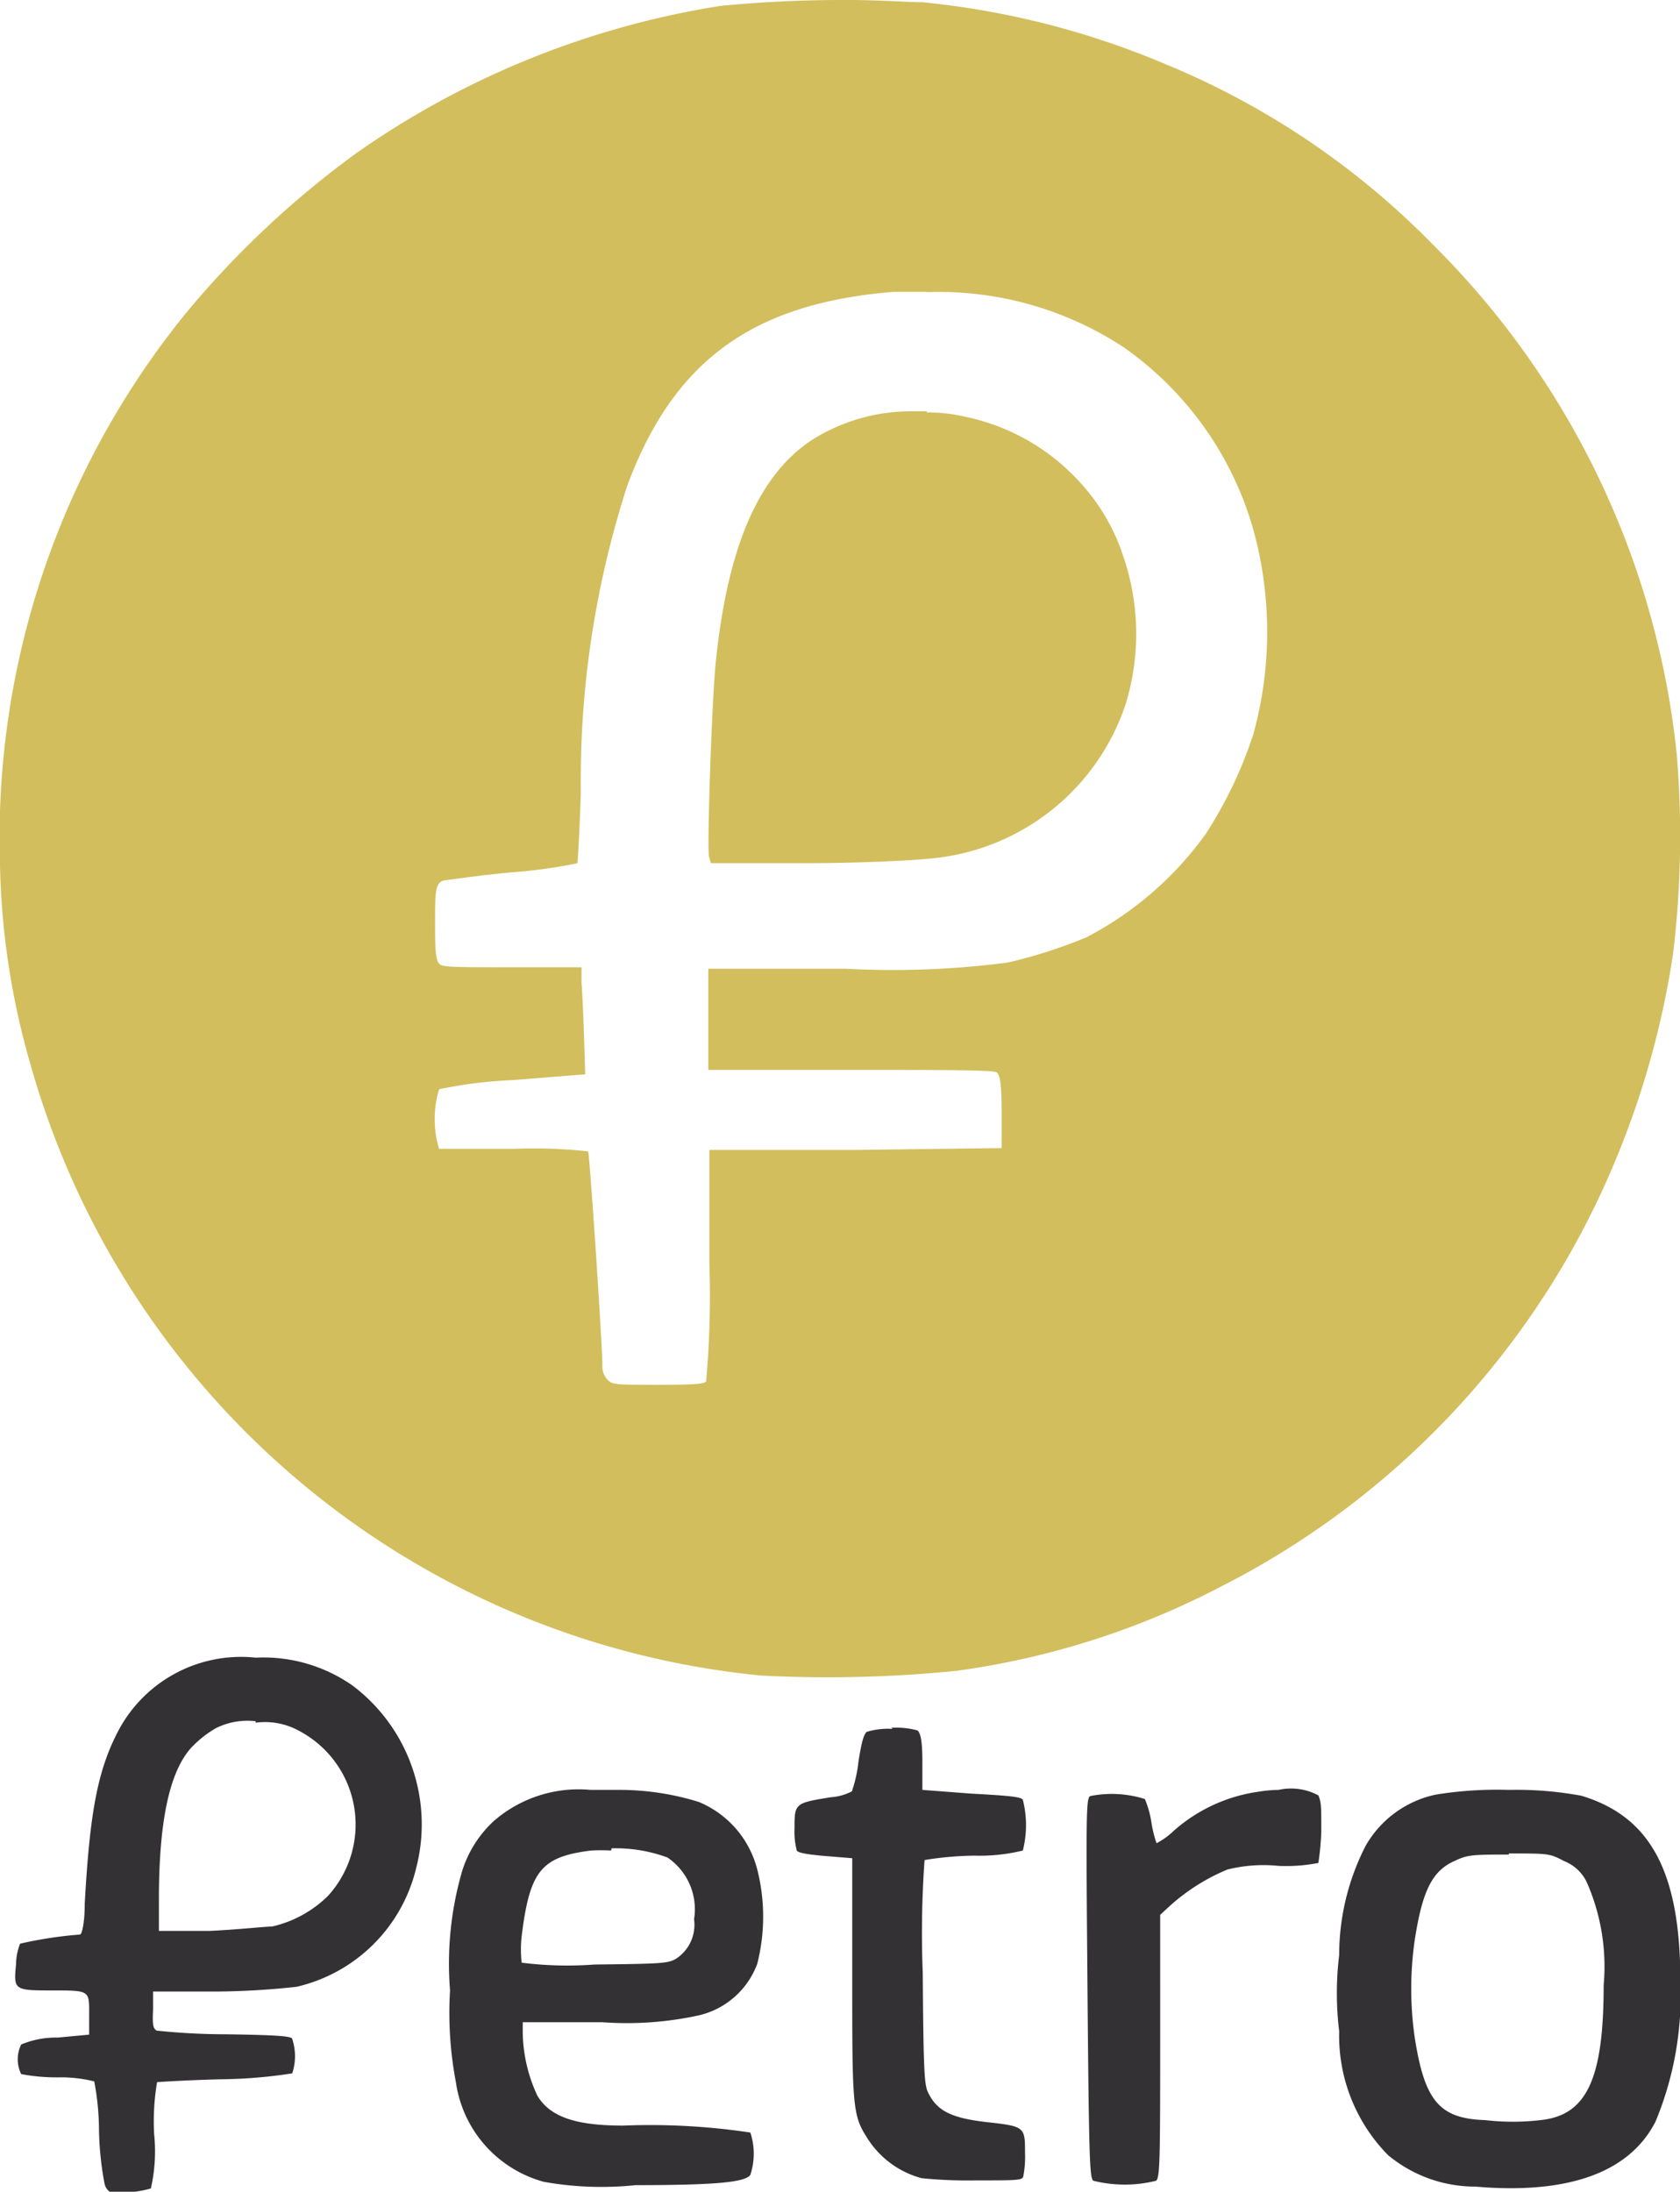 <svg xmlns="http://www.w3.org/2000/svg" viewBox="0 0 45.99 60"><defs><style>.cls-1{fill:#333133;}.cls-2{fill:#d2be5d;}</style></defs><title>petro-bio-mercados</title><g id="Capa_2" data-name="Capa 2"><g id="Carrito_de_Compras" data-name="Carrito de Compras"><path class="cls-1" d="M7,45.38a3.8,3.8,0,0,0-3.76,2c-.56,1.07-.78,2.2-.92,4.73,0,.54-.08.85-.13.85a11.07,11.07,0,0,0-1.64.25,1.57,1.57,0,0,0-.11.56c-.07.71-.06.72,1,.72s1,0,1,.73v.48l-.86.08a2.47,2.47,0,0,0-1,.19.92.92,0,0,0,0,.81,5.22,5.22,0,0,0,1,.09,3.76,3.76,0,0,1,1,.11,7.25,7.25,0,0,1,.13,1.34,8.66,8.66,0,0,0,.15,1.45A.38.38,0,0,0,3,60a2.78,2.78,0,0,0,1.13-.09,4.58,4.58,0,0,0,.09-1.48A6.4,6.4,0,0,1,4.3,57s.87-.06,1.85-.08A13.31,13.31,0,0,0,8,56.76a1.5,1.5,0,0,0,0-.94c0-.08-.43-.11-1.82-.13a18.14,18.14,0,0,1-1.89-.1c-.1-.06-.12-.15-.1-.57l0-.5,1.74,0a21.2,21.2,0,0,0,2.19-.13,4.38,4.38,0,0,0,3.27-3.24,4.76,4.76,0,0,0-1.73-5A4.25,4.25,0,0,0,7,45.38Zm0,1.78a1.93,1.93,0,0,1,1.2.23,2.9,2.9,0,0,1,.78,4.51,3.19,3.19,0,0,1-1.53.84h0c-.19,0-1,.09-1.72.12l-1.38,0V52c0-2.15.29-3.49.88-4.15a3,3,0,0,1,.68-.54,1.93,1.93,0,0,1,1.09-.19Zm17.43.17a2,2,0,0,0-.7.08c-.09.07-.15.31-.23.82a3.68,3.68,0,0,1-.18.81,1.45,1.45,0,0,1-.57.16c-1,.16-1,.17-1,.86a2,2,0,0,0,.06.59c0,.07.31.12.78.16l.74.06s0,1.44,0,3.2c0,3.45,0,3.82.38,4.41a2.53,2.53,0,0,0,1.52,1.15h0a12.65,12.65,0,0,0,1.48.06c1.09,0,1.27,0,1.3-.1a2.72,2.72,0,0,0,.05-.65c0-.7,0-.73-1-.84s-1.41-.3-1.66-.83c-.1-.21-.12-.65-.14-3.26a27.92,27.92,0,0,1,.05-3.09,9,9,0,0,1,1.36-.12A5,5,0,0,0,28,50.66a2.82,2.82,0,0,0,0-1.39c-.05-.08-.35-.11-1.44-.17L25.25,49l0-.78c0-.6-.06-.8-.14-.85a2.23,2.23,0,0,0-.71-.07ZM35,49a3.51,3.51,0,0,0-.55.05,4.42,4.42,0,0,0-2.33,1.08,2,2,0,0,1-.46.33,3.27,3.27,0,0,1-.14-.57,2.65,2.65,0,0,0-.18-.64,3,3,0,0,0-1.5-.08c-.11.08-.11.54-.07,5.27s.06,5.18.16,5.26a3.57,3.57,0,0,0,1.72,0c.1-.1.11-.53.11-3.68V52.42l.26-.24a5.49,5.49,0,0,1,1.58-1A4.07,4.07,0,0,1,35,51.08,4.64,4.64,0,0,0,36.09,51a7.44,7.44,0,0,0,.08-.85c0-.71,0-.81-.08-1A1.58,1.58,0,0,0,35,49ZM17,49c-.27,0-.55,0-.83,0a3.54,3.54,0,0,0-2.65.85,3.13,3.13,0,0,0-.88,1.41,9.08,9.08,0,0,0-.32,3.23A10.12,10.12,0,0,0,12.48,57a3.31,3.31,0,0,0,2.41,2.73,9,9,0,0,0,2.51.09c2.31,0,3-.09,3.14-.28a1.84,1.84,0,0,0,0-1.16,18.46,18.46,0,0,0-3.48-.19c-1.28,0-2-.23-2.35-.82a4.22,4.22,0,0,1-.4-1.71v-.3l2.18,0a9.24,9.24,0,0,0,2.65-.19,2.25,2.25,0,0,0,1.59-1.41,5.24,5.24,0,0,0,0-2.58,2.73,2.73,0,0,0-1.6-1.85A7.33,7.33,0,0,0,17,49Zm24.3,0a10.43,10.43,0,0,0-2,.13,2.9,2.9,0,0,0-1.91,1.39,6.55,6.55,0,0,0-.73,3,8.64,8.64,0,0,0,0,2.09A4.66,4.66,0,0,0,38,59a3.73,3.73,0,0,0,2.39.86c2.55.22,4.22-.39,4.93-1.78A9,9,0,0,0,46,54.24c0-3-.82-4.51-2.71-5.08A9.75,9.75,0,0,0,41.31,49Zm-24.56,1.6a4.08,4.08,0,0,1,1.53.25A1.71,1.71,0,0,1,19,52.54a1.11,1.11,0,0,1-.49,1.08c-.22.13-.38.14-2.23.16a10,10,0,0,1-2-.05,3.3,3.3,0,0,1,0-.72c.22-1.79.53-2.18,1.9-2.35a5.07,5.07,0,0,1,.55,0Zm24.56.14c1.11,0,1.12,0,1.52.21a1.16,1.16,0,0,1,.61.56,5.73,5.73,0,0,1,.47,2.84c0,2.56-.46,3.56-1.73,3.69h0a6.51,6.51,0,0,1-1.51,0C39.4,58,39,57.51,38.73,55.79a9.33,9.33,0,0,1,0-2.69c.21-1.35.48-1.89,1.1-2.16.34-.16.45-.17,1.48-.17Z"/><path class="cls-2" d="M23.25,0a35.09,35.09,0,0,0-3.52.16,23.81,23.81,0,0,0-9.93,4,25.65,25.65,0,0,0-4.7,4.4A22.8,22.8,0,0,0,0,23.69a21.09,21.09,0,0,0,.84,5.47,23.1,23.1,0,0,0,20,16.71,35.45,35.45,0,0,0,5.35-.13,22.11,22.11,0,0,0,7.3-2.34A22.93,22.93,0,0,0,44.25,31.7a23.89,23.89,0,0,0,1.55-5.59,26.92,26.92,0,0,0,.1-5.47A23,23,0,0,0,39.23,6.7a21.92,21.92,0,0,0-7.34-4.95A22.74,22.74,0,0,0,25.24.06c-.42,0-1.17-.06-2-.06ZM25.3,8a9.22,9.22,0,0,1,5.45,1.5,9.14,9.14,0,0,1,3.56,5,10.54,10.54,0,0,1,0,5.6A11.7,11.7,0,0,1,33,22.84a9.32,9.32,0,0,1-3.26,2.82,13.53,13.53,0,0,1-2.15.69,24.13,24.13,0,0,1-4.43.17l-3.77,0v2.77h3.9c2.55,0,3.94,0,4,.07s.13.15.13,1.07c0,.56,0,1,0,1l-4,.05-4,0,0,3.13a26.46,26.46,0,0,1-.09,3.21c-.06.07-.37.09-1.32.09-1.15,0-1.25,0-1.38-.14a.53.53,0,0,1-.14-.39c0-.58-.35-5.8-.39-5.86a13.45,13.45,0,0,0-2-.07c-1.08,0-2,0-2.08,0a2.82,2.82,0,0,1,0-1.63,12,12,0,0,1,2-.25l2-.16s-.05-1.88-.1-2.49l0-.44h-1.9c-1.63,0-1.92,0-2-.1s-.11-.29-.11-1.05c0-.94,0-1.16.25-1.23.06,0,.89-.13,1.85-.22a13.4,13.4,0,0,0,1.8-.25s.06-.91.09-1.93a26.22,26.22,0,0,1,1.27-8.4c1.28-3.45,3.46-5,7.29-5.31.32,0,.63,0,.95,0Zm.07,3.26h-.43a5.06,5.06,0,0,0-2.26.53c-1.75.84-2.74,2.89-3.09,6.38-.1,1-.24,5-.18,5.28l.05.18,2.65,0c1.46,0,2.94-.08,3.28-.12a6.21,6.21,0,0,0,5.42-4.22,6.55,6.55,0,0,0-.06-4.06,5.49,5.49,0,0,0-1.1-1.93,5.85,5.85,0,0,0-3.22-1.89,4.53,4.53,0,0,0-1.06-.12Z"/></g></g></svg>